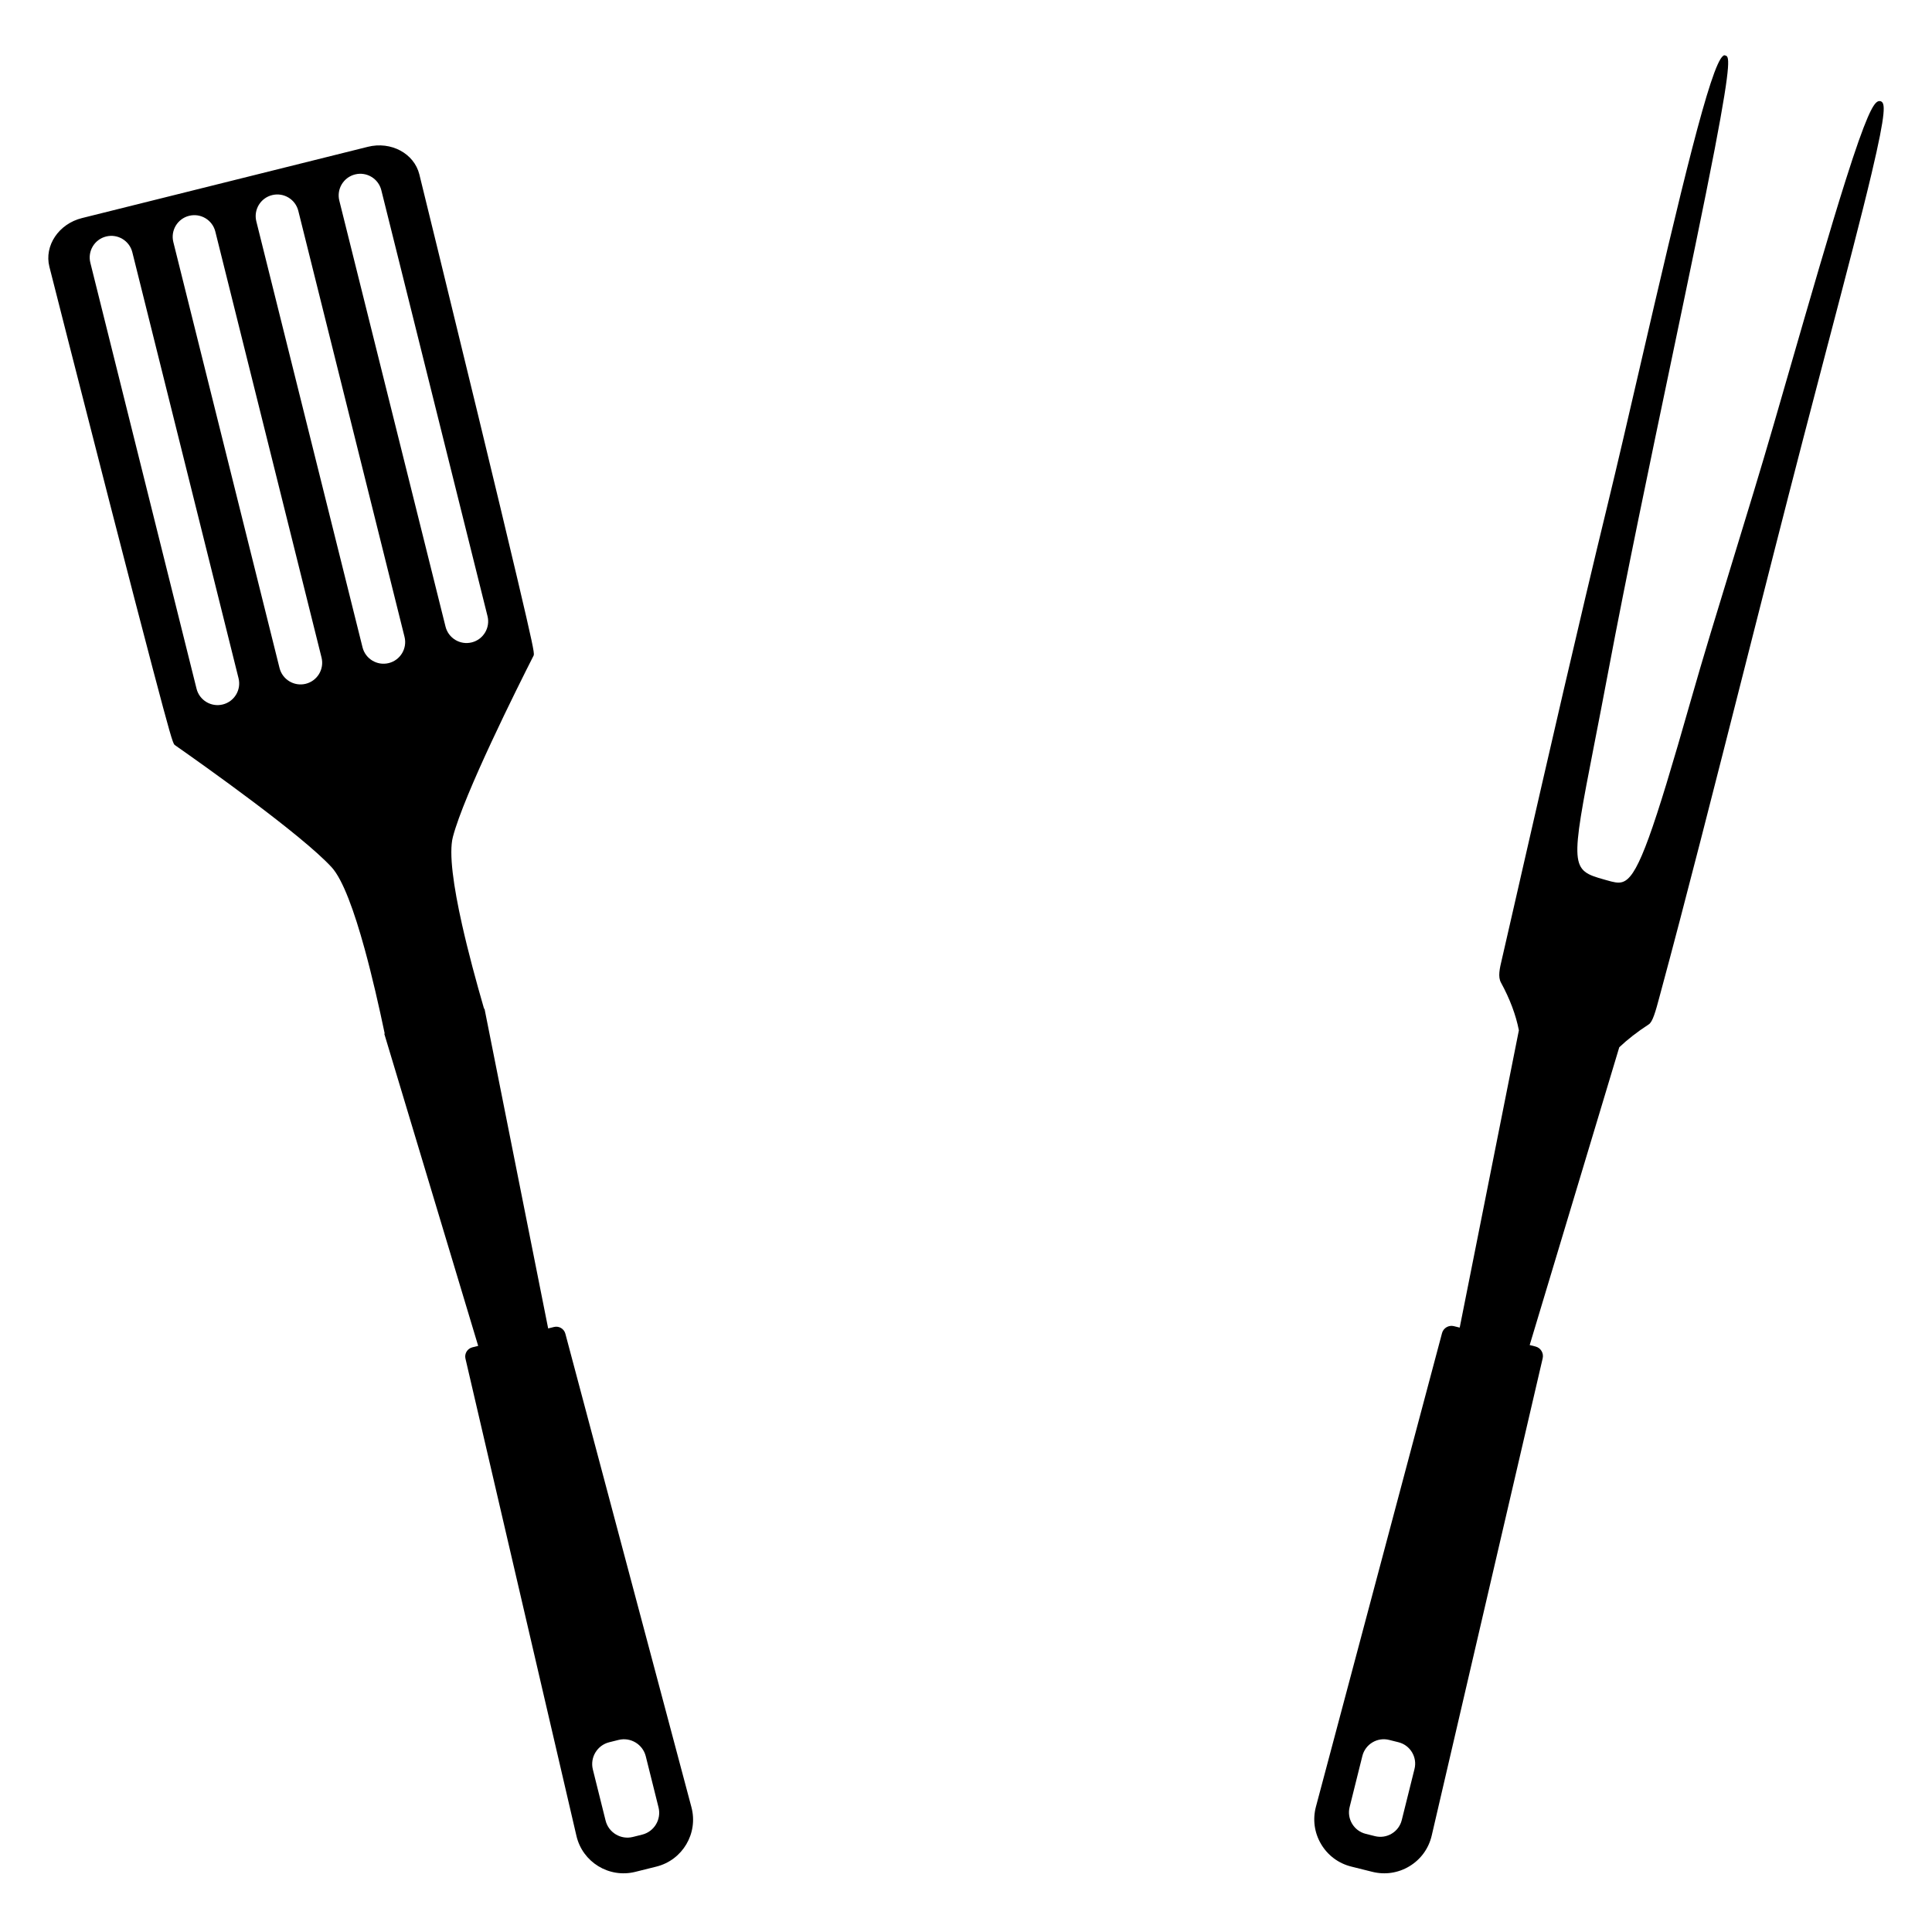 <?xml version="1.0" encoding="utf-8"?>
<!-- Generator: Adobe Illustrator 15.1.0, SVG Export Plug-In . SVG Version: 6.00 Build 0)  -->
<!DOCTYPE svg PUBLIC "-//W3C//DTD SVG 1.1//EN" "http://www.w3.org/Graphics/SVG/1.1/DTD/svg11.dtd">
<svg version="1.1" id="Layer_1" xmlns="http://www.w3.org/2000/svg" xmlns:xlink="http://www.w3.org/1999/xlink" x="0px" y="0px"
	 width="283.464px" height="283.464px" viewBox="0 0 283.464 283.464" enable-background="new 0 0 283.464 283.464"
	 xml:space="preserve">
<g id="Layer_2_3_">
	<path d="M7.243,39.125c0.044,0.178,4.489,17.682,8.935,34.971C18.79,84.25,20.89,92.343,22.424,98.15
		c2.478,9.389,2.922,10.871,3.176,11.123l-0.002,0.006c4.297,3.006,18.661,13.184,23.053,17.958
		c1.659,1.804,3.34,6.499,4.848,11.986c1.098,3.991,2.104,8.403,2.945,12.426l-0.063,0.017l0.017,0.061l13.761,45.742l-0.855,0.212
		c-0.732,0.186-1.183,0.922-1.012,1.655l16.283,70.024c0.898,3.862,4.786,6.239,8.632,5.281l3.098-0.772
		c3.846-0.958,6.163-4.882,5.143-8.714l-18.498-69.473c-0.195-0.729-0.938-1.169-1.669-0.986l-0.855,0.213L71.088,148l-0.062,0.016
		c-1.147-3.946-2.328-8.315-3.234-12.356c-1.244-5.553-1.964-10.486-1.346-12.858c1.637-6.279,9.501-21.999,11.871-26.667
		l-0.004-0.003c0.104-0.344-0.202-1.863-2.428-11.311c-1.379-5.846-3.329-13.976-5.799-24.166
		c-4.205-17.348-8.513-34.887-8.557-35.063c-0.768-3.082-4.157-4.9-7.555-4.052L12.015,32C8.614,32.849,6.474,36.044,7.243,39.125z
		 M89.386,255.624l1.365-0.34c1.765-0.44,3.558,0.638,3.998,2.403l1.87,7.495c0.44,1.766-0.636,3.558-2.402,3.997l-1.365,0.341
		c-1.766,0.44-3.559-0.636-3.999-2.401l-1.869-7.497C86.544,257.856,87.62,256.063,89.386,255.624z M65.368,91.939L49.785,29.44
		c-0.425-1.702,0.612-3.425,2.313-3.849s3.426,0.611,3.849,2.313l15.582,62.499c0.424,1.701-0.612,3.425-2.313,3.849
		C67.515,94.675,65.792,93.64,65.368,91.939z M53.19,94.975L37.608,32.477c-0.425-1.702,0.611-3.425,2.312-3.85
		c1.703-0.424,3.425,0.612,3.849,2.313l15.583,62.499c0.424,1.701-0.612,3.424-2.313,3.848
		C55.337,97.711,53.615,96.676,53.19,94.975z M41.013,98.012L25.431,35.513c-0.423-1.701,0.611-3.425,2.313-3.848
		c1.702-0.426,3.426,0.609,3.849,2.312l15.583,62.499c0.423,1.701-0.612,3.425-2.314,3.85
		C43.162,100.748,41.439,99.712,41.013,98.012z M15.567,34.699c1.701-0.423,3.425,0.612,3.849,2.313l15.582,62.499
		c0.426,1.702-0.61,3.426-2.313,3.849c-1.701,0.424-3.424-0.611-3.849-2.313L13.255,38.549
		C12.83,36.847,13.866,35.124,15.567,34.699z"/>
	<path d="M193.826,270.558c0.982,1.663,2.557,2.84,4.434,3.307l3.097,0.773c1.856,0.462,3.78,0.175,5.42-0.81l0,0
		c1.676-1.007,2.842-2.611,3.285-4.515l16.282-70.025c0.177-0.763-0.296-1.536-1.056-1.727l-0.852-0.213l13.144-43.691
		c1.223-1.16,2.672-2.285,4.307-3.346l0.014-0.01c0.563-0.338,0.995-1.833,1.588-4.076c0.061-0.224,0.119-0.442,0.173-0.646
		c3.583-13.234,7.872-30.125,12.414-48.007l0.051-0.206c2.791-10.987,5.675-22.347,8.38-32.77c1.284-4.954,2.518-9.664,3.713-14.216
		l0.03-0.104c2.616-9.981,4.877-18.601,6.342-24.784c2.224-9.394,1.962-10.348,1.387-10.619l-0.059-0.021
		c-0.172-0.043-0.321-0.02-0.473,0.071c-0.612,0.369-1.645,2.023-4.647,11.506c-2.277,7.177-5.223,17.381-8.344,28.185
		c-0.721,2.496-1.456,5.045-2.205,7.629c-1.9,6.559-4.009,13.437-6.048,20.088c-2.23,7.28-4.337,14.151-6.095,20.326
		c-5.599,19.667-7.675,25.378-9.66,26.571c-0.606,0.365-1.205,0.316-2.034,0.108c-0.234-0.058-0.479-0.128-0.736-0.202l-0.313-0.088
		c-4.957-1.389-4.984-1.759-1.466-19.786l0.007-0.034c0.608-3.116,1.298-6.65,2.082-10.82c2.599-13.81,6.141-30.725,9.265-45.649
		c2.461-11.755,4.785-22.853,6.333-30.902c2.582-13.455,2.074-13.581,1.537-13.715l-0.156-0.039l-0.14,0.09
		c-1.833,1.258-6.22,19.72-12.22,45.664l-0.009,0.044c-1.706,7.376-3.317,14.344-4.697,20.017
		c-4.361,17.938-8.634,36.624-12.769,54.694l-0.191,0.844c-0.814,3.569-1.629,7.121-2.438,10.65
		c-0.039,0.166-0.075,0.329-0.114,0.487l-0.015,0.071c-0.35,1.476-0.624,2.642-0.148,3.513c1.3,2.38,2.185,4.732,2.624,6.99
		l-8.682,43.622l-0.854-0.212c-0.373-0.093-0.759-0.036-1.091,0.163c-0.322,0.192-0.554,0.501-0.65,0.865l-18.498,69.473
		C192.576,266.947,192.842,268.891,193.826,270.558z M198.018,265.135l1.868-7.495c0.21-0.841,0.734-1.547,1.475-1.994
		c0.742-0.445,1.612-0.574,2.452-0.366l1.363,0.34c0.841,0.209,1.548,0.733,1.995,1.476c0.444,0.742,0.575,1.612,0.365,2.451
		l-1.868,7.495c-0.209,0.839-0.731,1.547-1.475,1.992c-0.742,0.446-1.611,0.576-2.453,0.368l-1.364-0.341
		C198.644,268.629,197.585,266.868,198.018,265.135z"/>
</g>
</svg>
